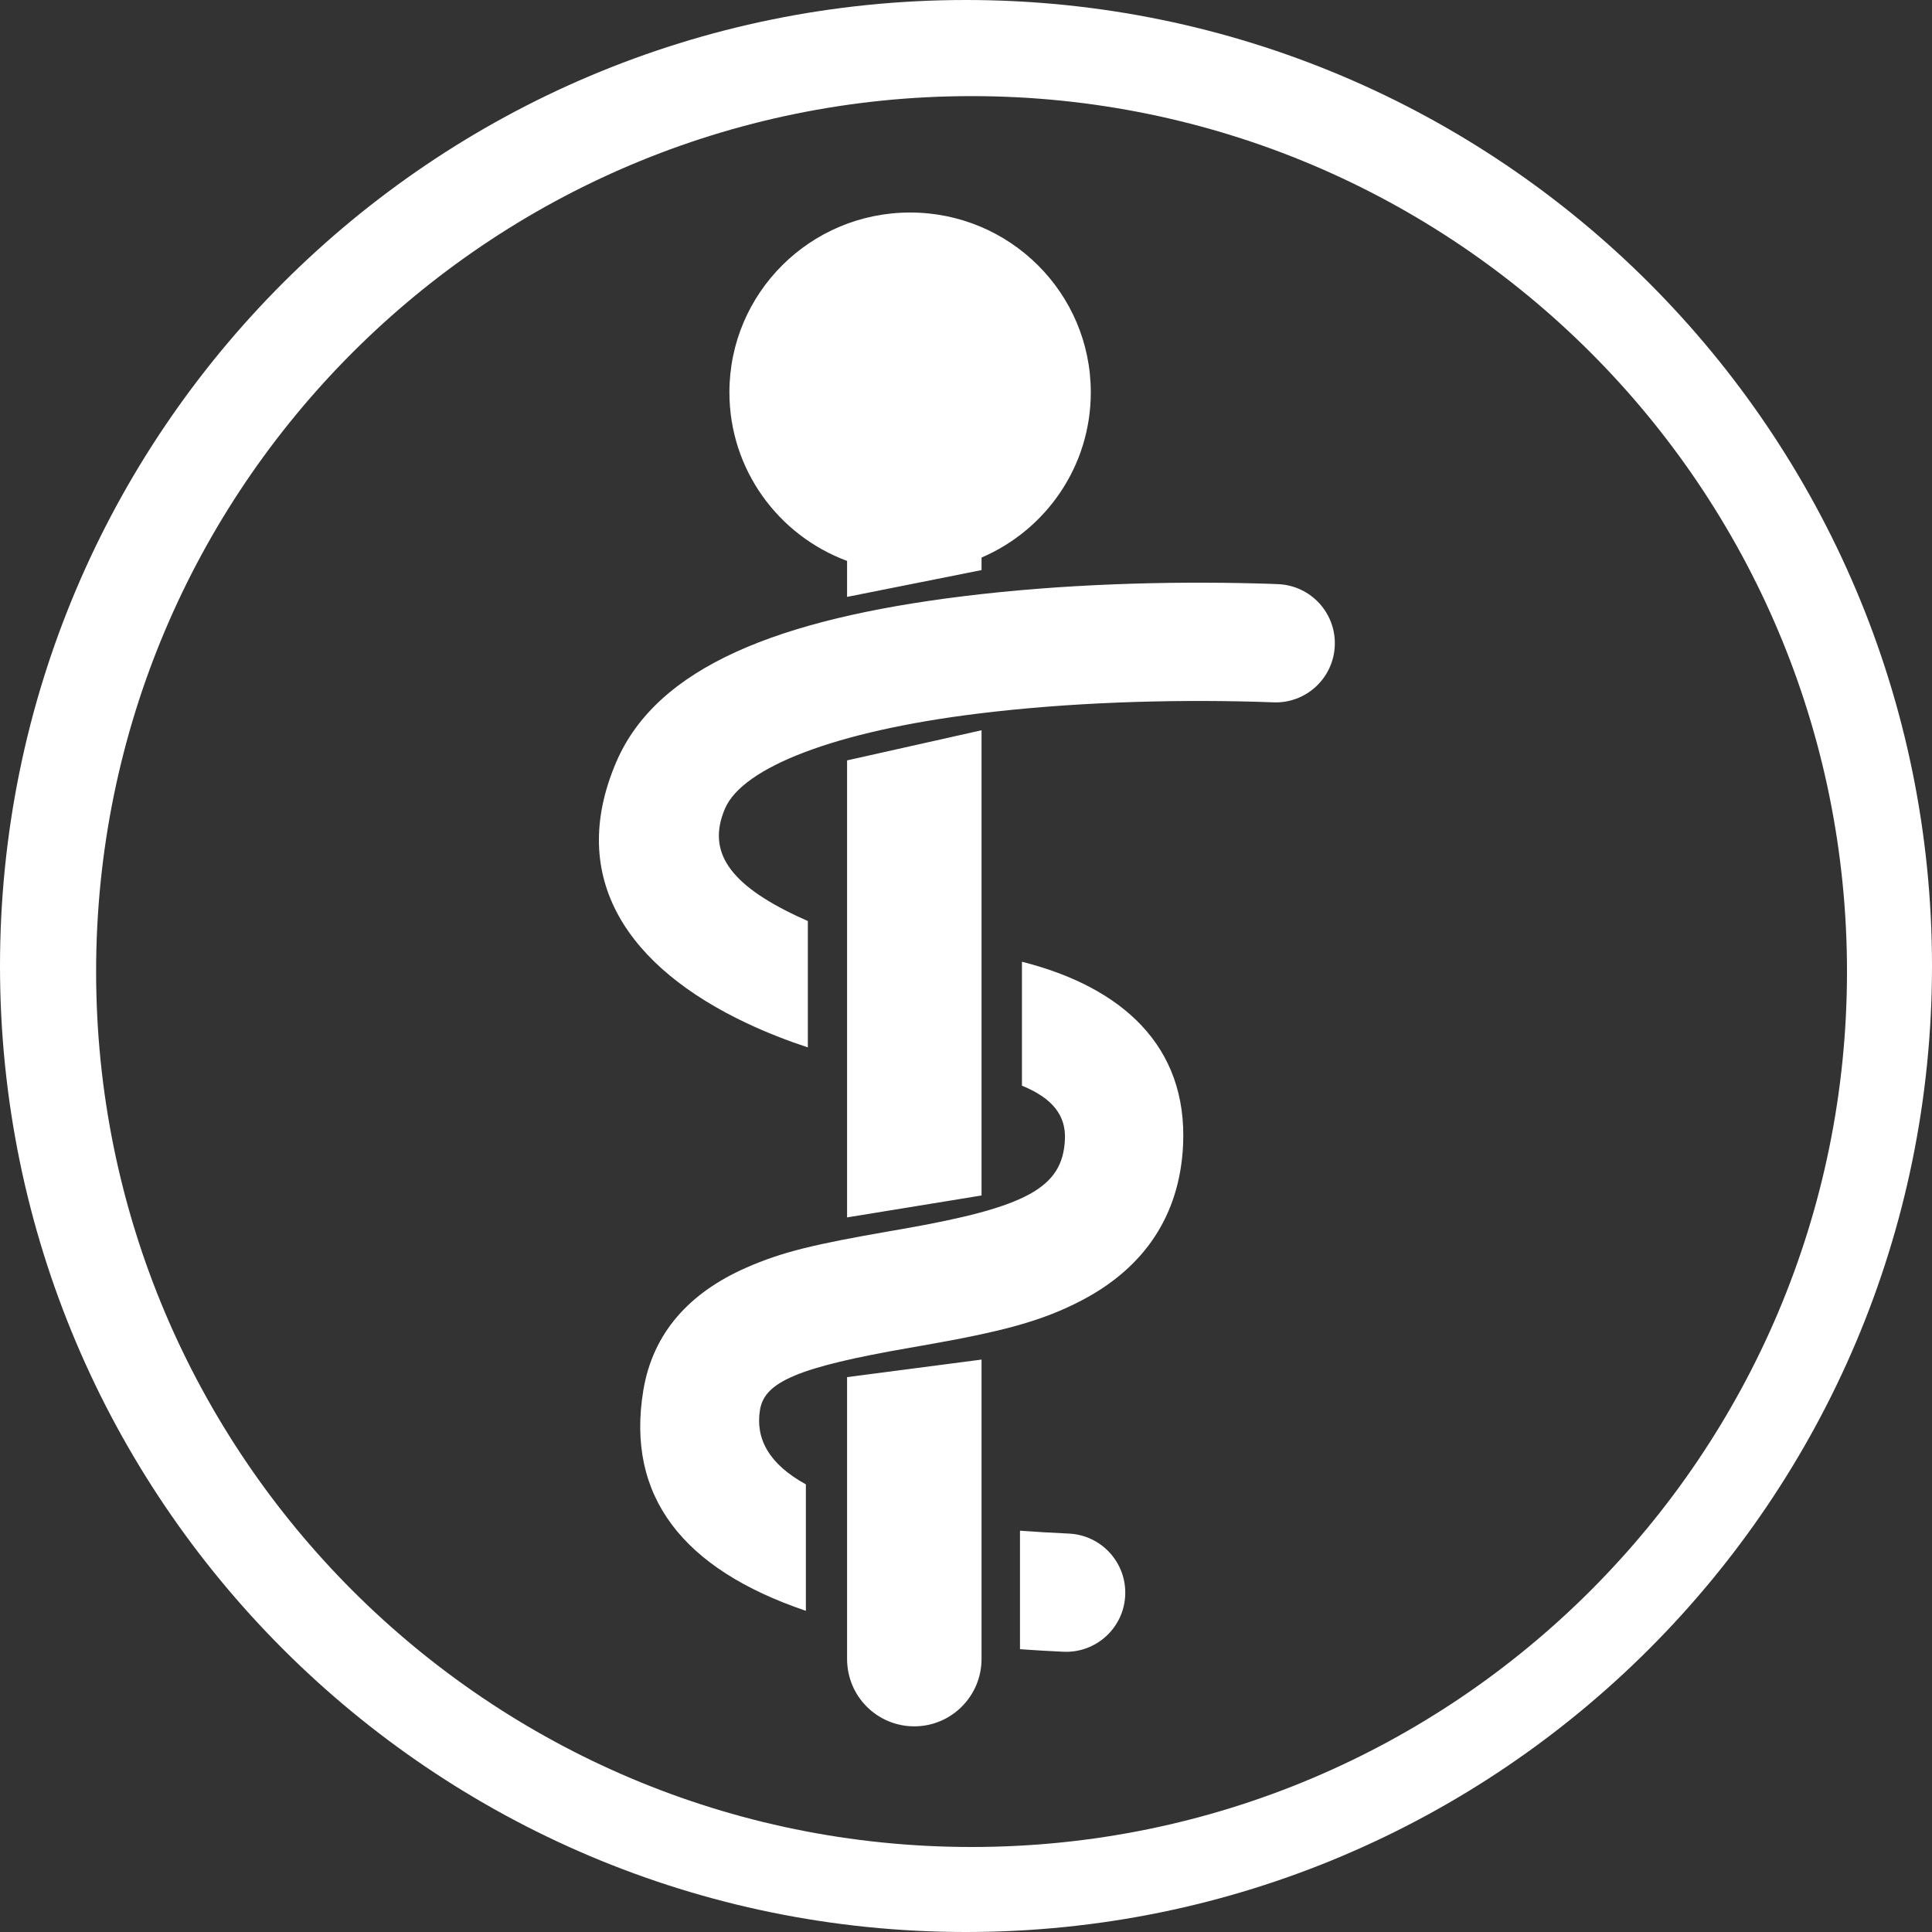<?xml version="1.0" encoding="UTF-8"?>
<svg width="200px" height="200px" viewBox="0 0 200 200" version="1.1" xmlns="http://www.w3.org/2000/svg" xmlns:xlink="http://www.w3.org/1999/xlink">
    <rect x="0" y="0" width="200" height="200" fill="#333333" stroke="none"/>
    <!-- Generator: Sketch 41.1 (35376) - http://www.bohemiancoding.com/sketch -->
    <title>Combined Shape</title>
    <desc>Created with Sketch.</desc>
    <defs></defs>
    <g id="Icons" stroke="none" stroke-width="1" fill="none" fill-rule="evenodd">
        <g id="_icons" transform="translate(-490, -30)" fill="#ffffff">
            <path d="M591.609,87.718 C598.262,84.866 602.919,78.281 602.919,70.615 C602.919,60.334 594.545,52 584.214,52 C573.883,52 565.508,60.334 565.508,70.615 C565.508,78.611 570.575,85.43 577.689,88.066 L577.689,91.79 L591.609,89.017 L591.609,87.718 Z M590,230 C645.228,230 690,185.228 690,130 C690,74.772 645.228,30 590,30 C534.772,30 490,74.772 490,130 C490,185.228 534.772,230 590,230 Z M590.575,221.2 C640.626,221.2 681.2,180.626 681.2,130.575 C681.2,80.524 640.626,39.95 590.575,39.95 C540.524,39.95 499.95,80.524 499.95,130.575 C499.95,180.626 540.524,221.2 590.575,221.2 Z M595.792,142.389 C598.972,143.69 600.357,145.48 600.24,147.966 C600.003,152.993 596.235,154.981 583.37,157.233 C583.035,157.291 582.728,157.345 582.082,157.457 C574.423,158.79 571.014,159.574 567.259,161.225 C561.415,163.795 557.587,167.928 556.594,173.946 C554.787,184.906 560.691,192.433 573.424,196.752 L573.424,183.66 C569.603,181.562 568.182,178.933 568.676,175.938 C569.152,173.049 572.592,171.537 584.181,169.521 C584.827,169.408 585.14,169.354 585.48,169.294 C593.617,167.87 597.859,166.79 602.07,164.567 C608.38,161.238 612.125,155.899 612.471,148.541 C612.955,138.255 606.106,132.165 595.792,129.56 L595.792,142.389 Z M573.628,138.427 C571.481,137.718 569.354,136.888 567.306,135.922 C555.127,130.179 548.618,121.006 553.787,108.903 C558.022,98.987 570.725,94.083 589.576,91.739 C599.938,90.451 610.751,90.151 620.173,90.399 C621.201,90.426 621.939,90.454 622.348,90.473 C625.725,90.632 628.335,93.499 628.176,96.876 C628.017,100.254 625.15,102.863 621.773,102.704 C621.446,102.689 620.792,102.665 619.851,102.64 C610.989,102.406 600.738,102.691 591.087,103.891 C576.506,105.703 566.882,109.419 565.048,113.712 C563.142,118.177 565.534,121.548 572.529,124.846 C572.89,125.017 573.257,125.183 573.628,125.344 L573.628,138.427 L573.628,138.427 Z M595.588,200.724 C597.05,200.83 598.55,200.918 600.089,200.988 C603.467,201.141 606.329,198.526 606.482,195.148 C606.634,191.771 604.02,188.908 600.642,188.756 C598.876,188.676 597.192,188.576 595.588,188.456 L595.588,200.724 Z M591.609,153.756 L591.609,105.597 L577.689,108.716 L577.689,156.025 L591.609,153.756 Z M591.609,170.744 L591.609,201.73 C591.609,205.585 588.485,208.71 584.649,208.71 C580.805,208.71 577.689,205.606 577.689,201.73 L577.689,172.559 L591.609,170.744 Z" id="Combined-Shape"></path>
        </g>
    </g>
</svg>
